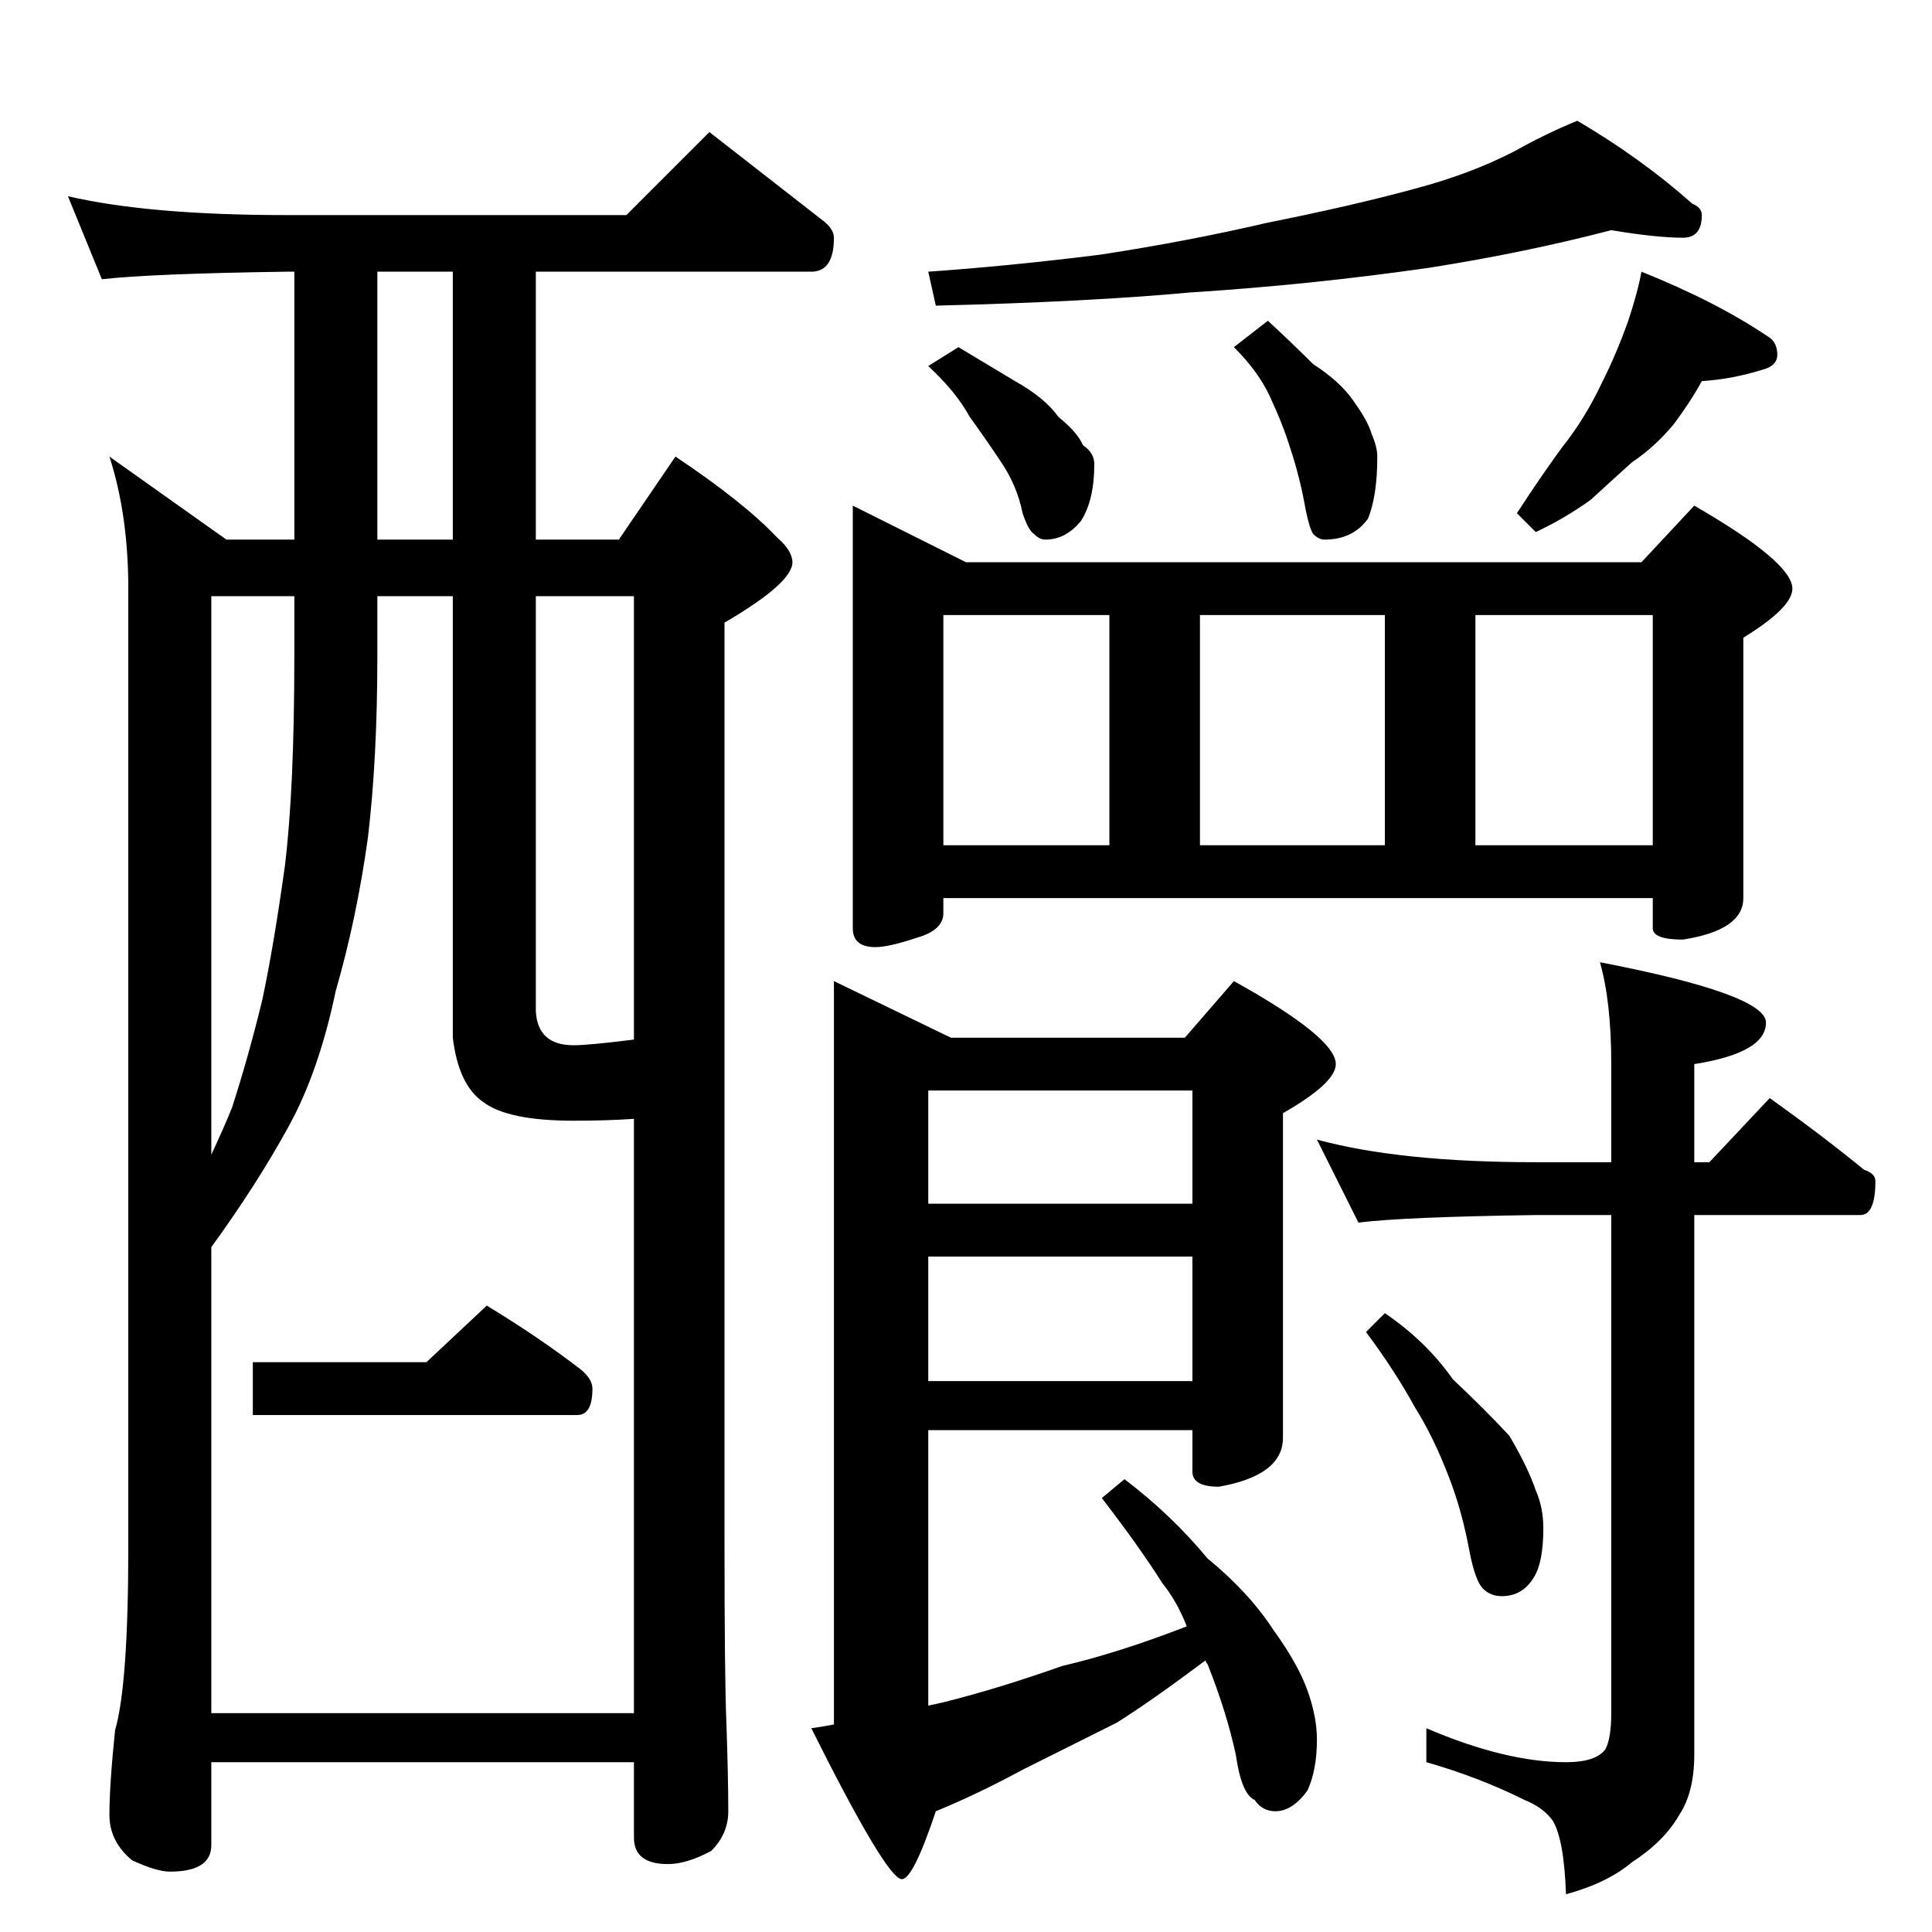 <?xml version="1.0" standalone="no"?>
<!DOCTYPE svg PUBLIC "-//W3C//DTD SVG 1.1//EN" "http://www.w3.org/Graphics/SVG/1.1/DTD/svg11.dtd" >
<svg xmlns="http://www.w3.org/2000/svg" xmlns:xlink="http://www.w3.org/1999/xlink" version="1.1" viewBox="0 -204 1024 1024">
  <g transform="matrix(1 0 0 -1 0 820)">
   <path fill="currentColor"
d="M36 920q43 -10 116 -10h180l44 44q32 -25 59 -46q7 -5 7 -10q0 -18 -12 -18h-146v-142h44l30 44q36 -24 54 -43q8 -7 8 -13q0 -11 -36 -32v-486q0 -73 1 -97q1 -29 1 -47q0 -12 -9 -21q-13 -7 -23 -7q-18 0 -18 14v40h-224v-44q0 -14 -22 -14q-7 0 -20 6q-12 10 -12 24
q0 16 3 45q7 24 7 97v508q0 39 -10 70l62 -44h36v142h-4q-71 -1 -98 -4zM112 116h224v315q-14 -1 -32 -1q-35 0 -48 10q-13 9 -16 34v234h-40v-32q0 -54 -5 -96q-6 -43 -17 -81q-9 -43 -25 -72q-17 -31 -41 -64v-247zM284 708v-220q1 -18 20 -18q8 0 32 3v235h-52zM240 738
v142h-40v-142h40zM112 412q7 15 11 25q9 28 16 57q6 28 12 71q5 41 5 111v32h-44v-296zM258 332q28 -17 50 -34q6 -5 6 -10q0 -14 -8 -14h-172v28h92zM854 902q-46 -12 -97 -20q-63 -9 -126 -13q-54 -5 -135 -7l-4 18q43 3 91 9q46 7 89 17q45 9 78 18q30 8 53 20
q16 9 33 16q34 -20 61 -44q5 -2 5 -6q0 -12 -10 -12q-14 0 -38 4zM870 880q40 -16 68 -35q4 -3 4 -9t-8 -8q-16 -5 -32 -6q-6 -11 -15 -23q-10 -12 -22 -20q-10 -9 -22 -20q-14 -10 -29 -17l-10 10q13 20 24 35q12 15 21 34q8 16 14 33q5 15 7 26zM672 854q13 -12 24 -23
q14 -9 21 -19q8 -11 10 -18q3 -7 3 -12q0 -21 -5 -33q-8 -11 -23 -11q-3 0 -6 3q-2 3 -4 13q-3 17 -8 32q-4 13 -11 28q-6 13 -19 26zM508 840l30 -18q16 -9 23 -19q10 -8 13 -15q6 -4 6 -10q0 -19 -7 -30q-8 -10 -19 -10q-3 0 -6 3q-3 2 -6 11q-3 15 -12 28q-8 12 -16 23
q-7 13 -22 27zM452 756l60 -30h358l28 30q52 -30 52 -44q0 -10 -26 -26v-138q0 -17 -32 -22q-16 0 -16 6v16h-376v-8q0 -9 -14 -13q-15 -5 -22 -5q-12 0 -12 10v224zM500 576h88v122h-88v-122zM636 576h98v122h-98v-122zM782 576h94v122h-94v-122zM442 504l62 -30h124l26 30
q54 -30 54 -44q0 -10 -28 -26v-172q0 -20 -34 -26q-14 0 -14 8v22h-140v-146q5 1 9 2q28 7 62 19q30 7 66 21q-5 13 -13 23q-12 19 -32 45l12 10q25 -19 44 -42q22 -18 35 -38q13 -18 18 -32t5 -26q0 -16 -5 -27q-8 -11 -17 -11q-7 0 -11 6q-7 3 -10 24q-5 23 -15 48
q-1 1 -1 2q-28 -21 -47 -33l-50 -25q-24 -13 -46 -22q-12 -36 -18 -36q-8 0 -48 80q7 1 12 2v394zM492 292h140v66h-140v-66zM492 386h140v60h-140v-60zM698 420q44 -12 116 -12h40v52q0 33 -6 54q88 -17 88 -32q0 -16 -38 -22v-52h8l32 34q28 -20 50 -38q6 -2 6 -6
q0 -18 -8 -18h-88v-286q0 -20 -8 -32q-8 -14 -25 -25q-13 -11 -35 -17q-1 29 -7 39q-5 7 -15 11q-24 12 -52 20v18q42 -18 74 -18q16 0 21 7q3 6 3 19v264h-40q-70 -1 -94 -4zM734 328q22 -15 36 -35q17 -16 30 -30q10 -17 14 -29q4 -9 4 -20q0 -18 -5 -26q-6 -10 -17 -10
q-6 0 -10 4t-7 19q-4 22 -11 40q-8 21 -18 37q-11 20 -26 40z" />
  </g>

</svg>
